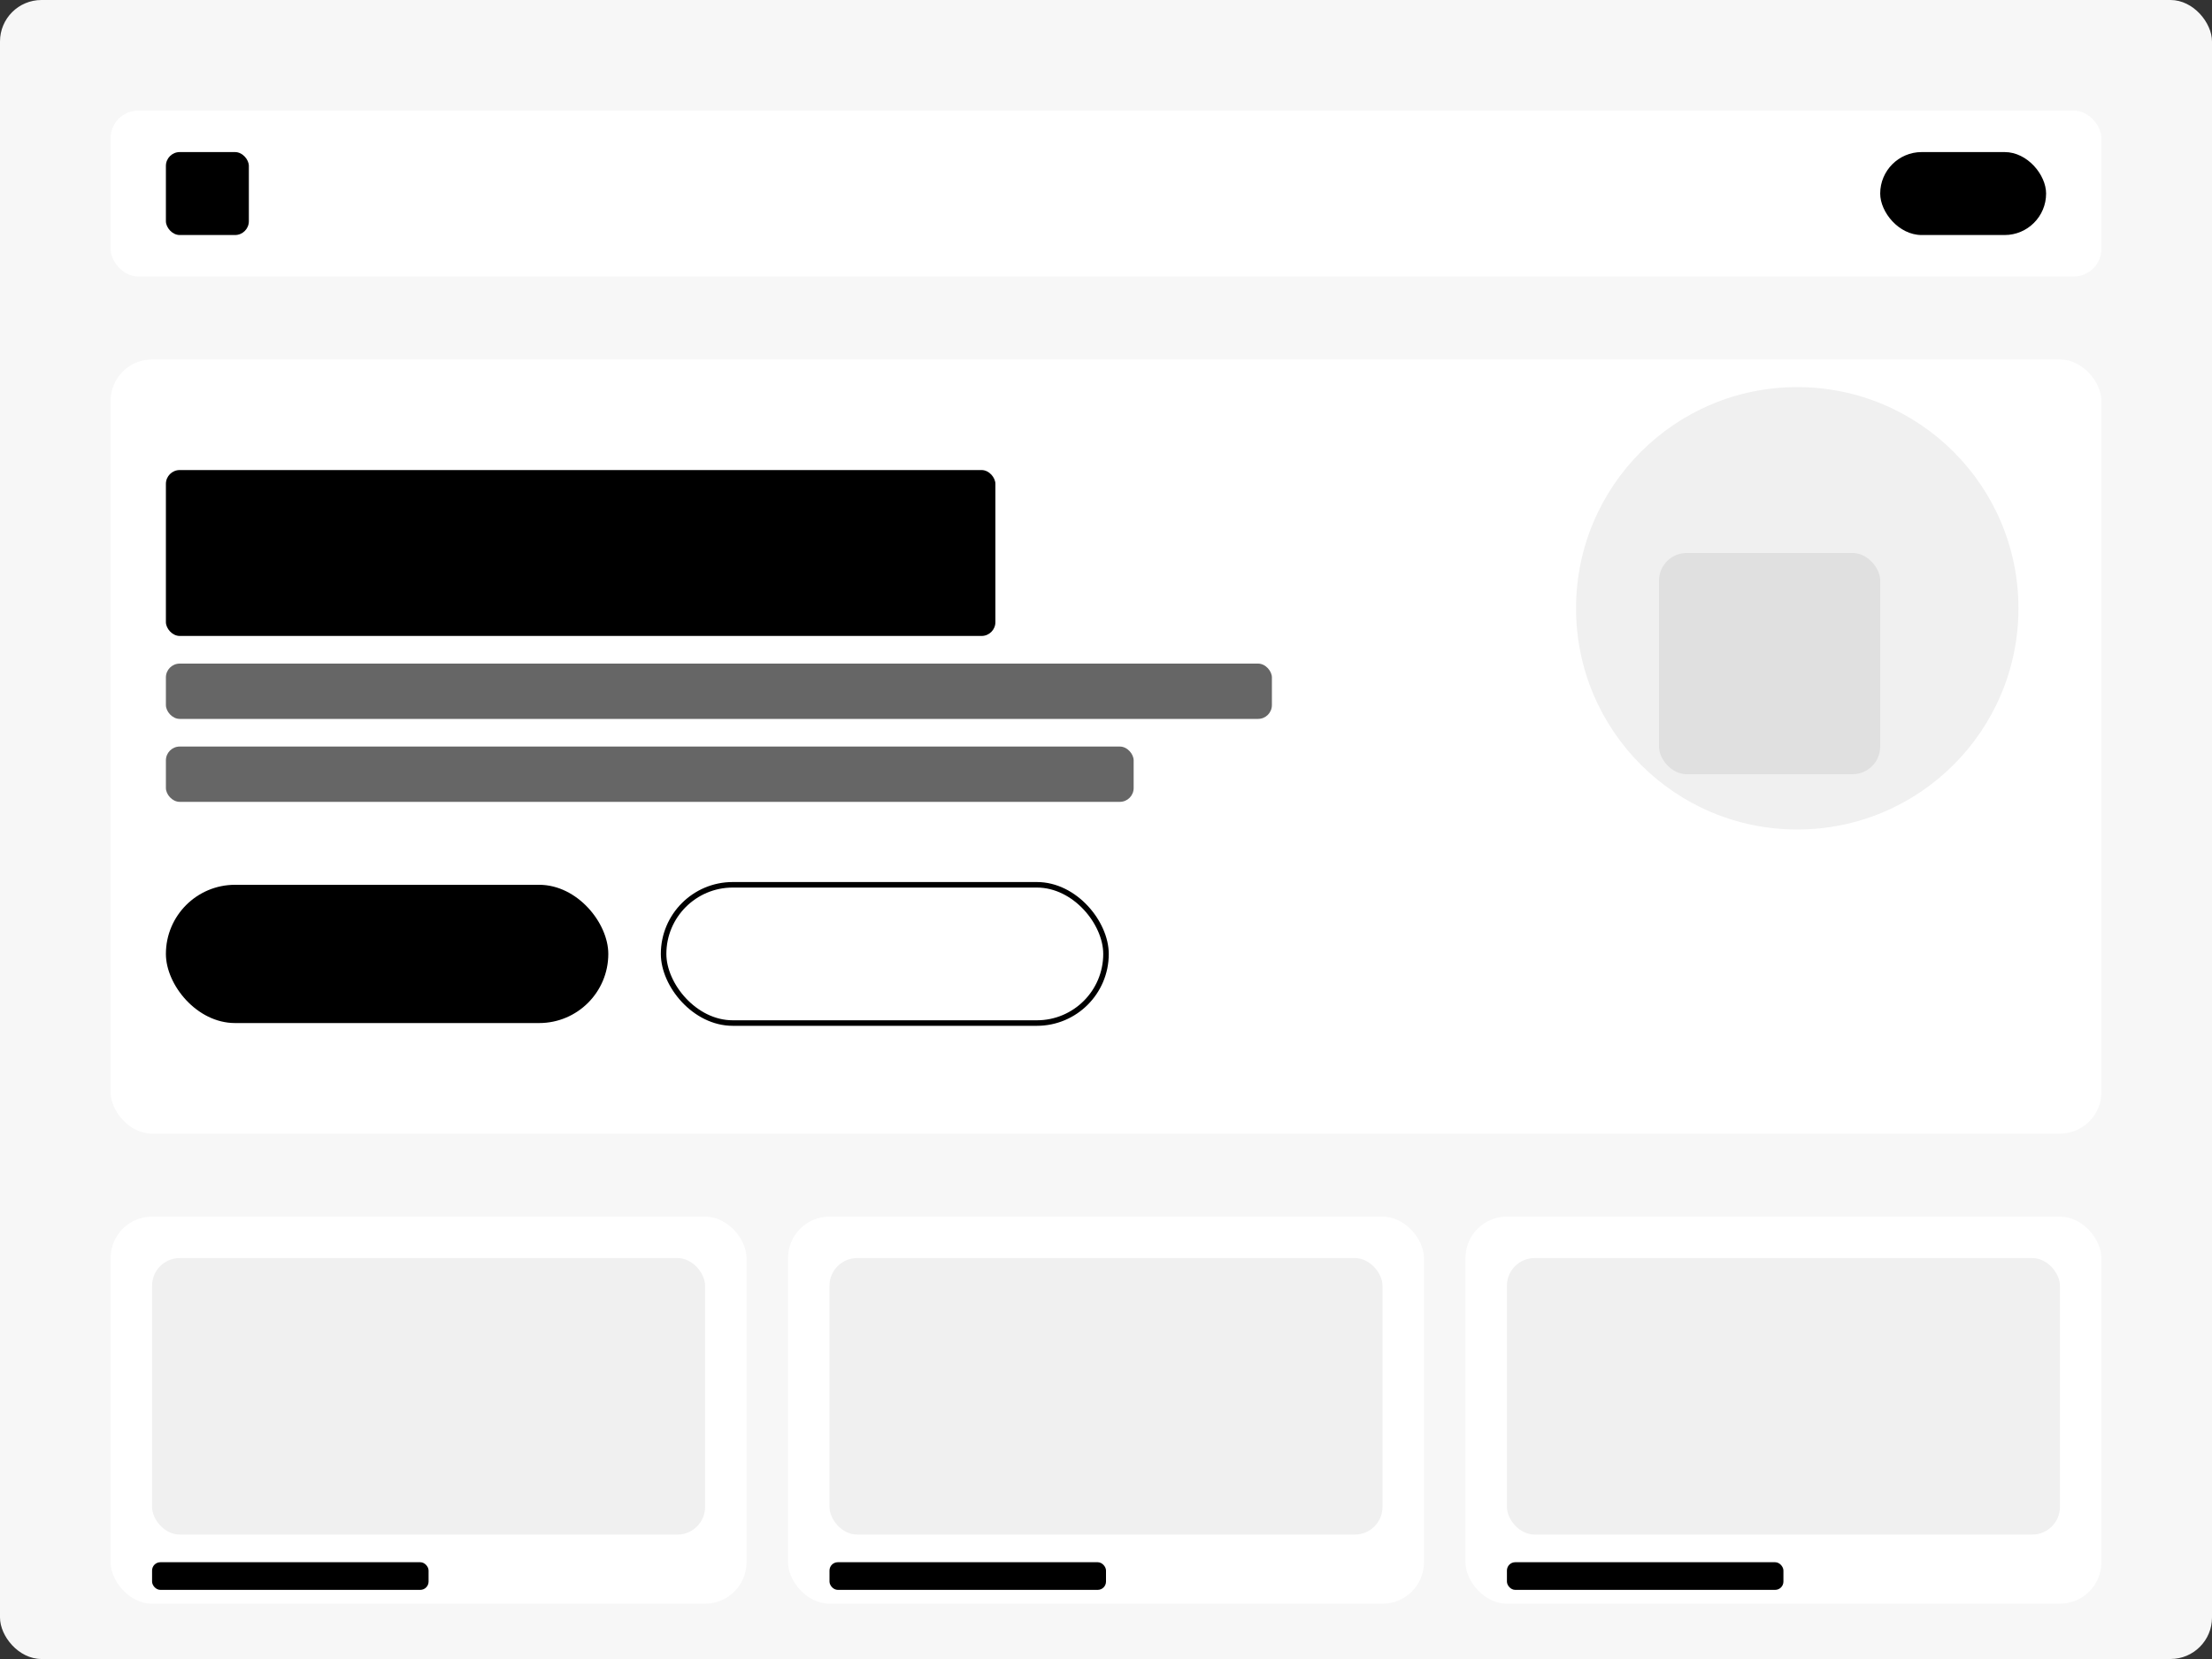 <svg xmlns="http://www.w3.org/2000/svg" viewBox="0 0 800 600">
  <rect x="0" y="0" width="800" height="600" fill="#333333" stroke="none"/>
  <!-- Background with rounded corners -->
  <rect width="800" height="600" rx="15" ry="15" fill="#f7f7f7" />
  
  <!-- Header -->
  <rect x="40" y="40" width="720" height="60" rx="10" ry="10" fill="#ffffff" />
  <rect x="60" y="55" width="30" height="30" rx="5" ry="5" fill="#000000" />
  <rect x="680" y="55" width="60" height="30" rx="15" ry="15" fill="#000000" />
  <rect x="500" y="55" width="50" height="30" rx="5" ry="5" fill="#ffffff" />
  <rect x="560" y="55" width="50" height="30" rx="5" ry="5" fill="#ffffff" />
  <rect x="620" y="55" width="50" height="30" rx="5" ry="5" fill="#ffffff" />
  
  <!-- Hero Section -->
  <rect x="40" y="130" width="720" height="280" rx="15" ry="15" fill="#ffffff" />
  <rect x="60" y="170" width="300" height="60" fill="#000000" rx="5" ry="5" />
  <rect x="60" y="240" width="400" height="20" fill="#666666" rx="5" ry="5" />
  <rect x="60" y="270" width="350" height="20" fill="#666666" rx="5" ry="5" />
  <rect x="60" y="320" width="160" height="50" rx="25" ry="25" fill="#000000" />
  <rect x="240" y="320" width="160" height="50" rx="25" ry="25" fill="#ffffff" stroke="#000000" stroke-width="2" />
  
  <!-- Decorative Elements -->
  <circle cx="650" cy="220" r="80" fill="#f0f0f0" />
  <rect x="600" y="200" width="80" height="80" rx="10" ry="10" fill="#e0e0e0" />
  
  <!-- Portfolio Grid -->
  <rect x="40" y="440" width="230" height="140" rx="15" ry="15" fill="#ffffff" />
  <rect x="55" y="455" width="200" height="100" rx="10" ry="10" fill="#f0f0f0" />
  <rect x="55" y="565" width="100" height="10" fill="#000000" rx="3" ry="3" />
  
  <rect x="285" y="440" width="230" height="140" rx="15" ry="15" fill="#ffffff" />
  <rect x="300" y="455" width="200" height="100" rx="10" ry="10" fill="#f0f0f0" />
  <rect x="300" y="565" width="100" height="10" fill="#000000" rx="3" ry="3" />
  
  <rect x="530" y="440" width="230" height="140" rx="15" ry="15" fill="#ffffff" />
  <rect x="545" y="455" width="200" height="100" rx="10" ry="10" fill="#f0f0f0" />
  <rect x="545" y="565" width="100" height="10" fill="#000000" rx="3" ry="3" />
</svg>
